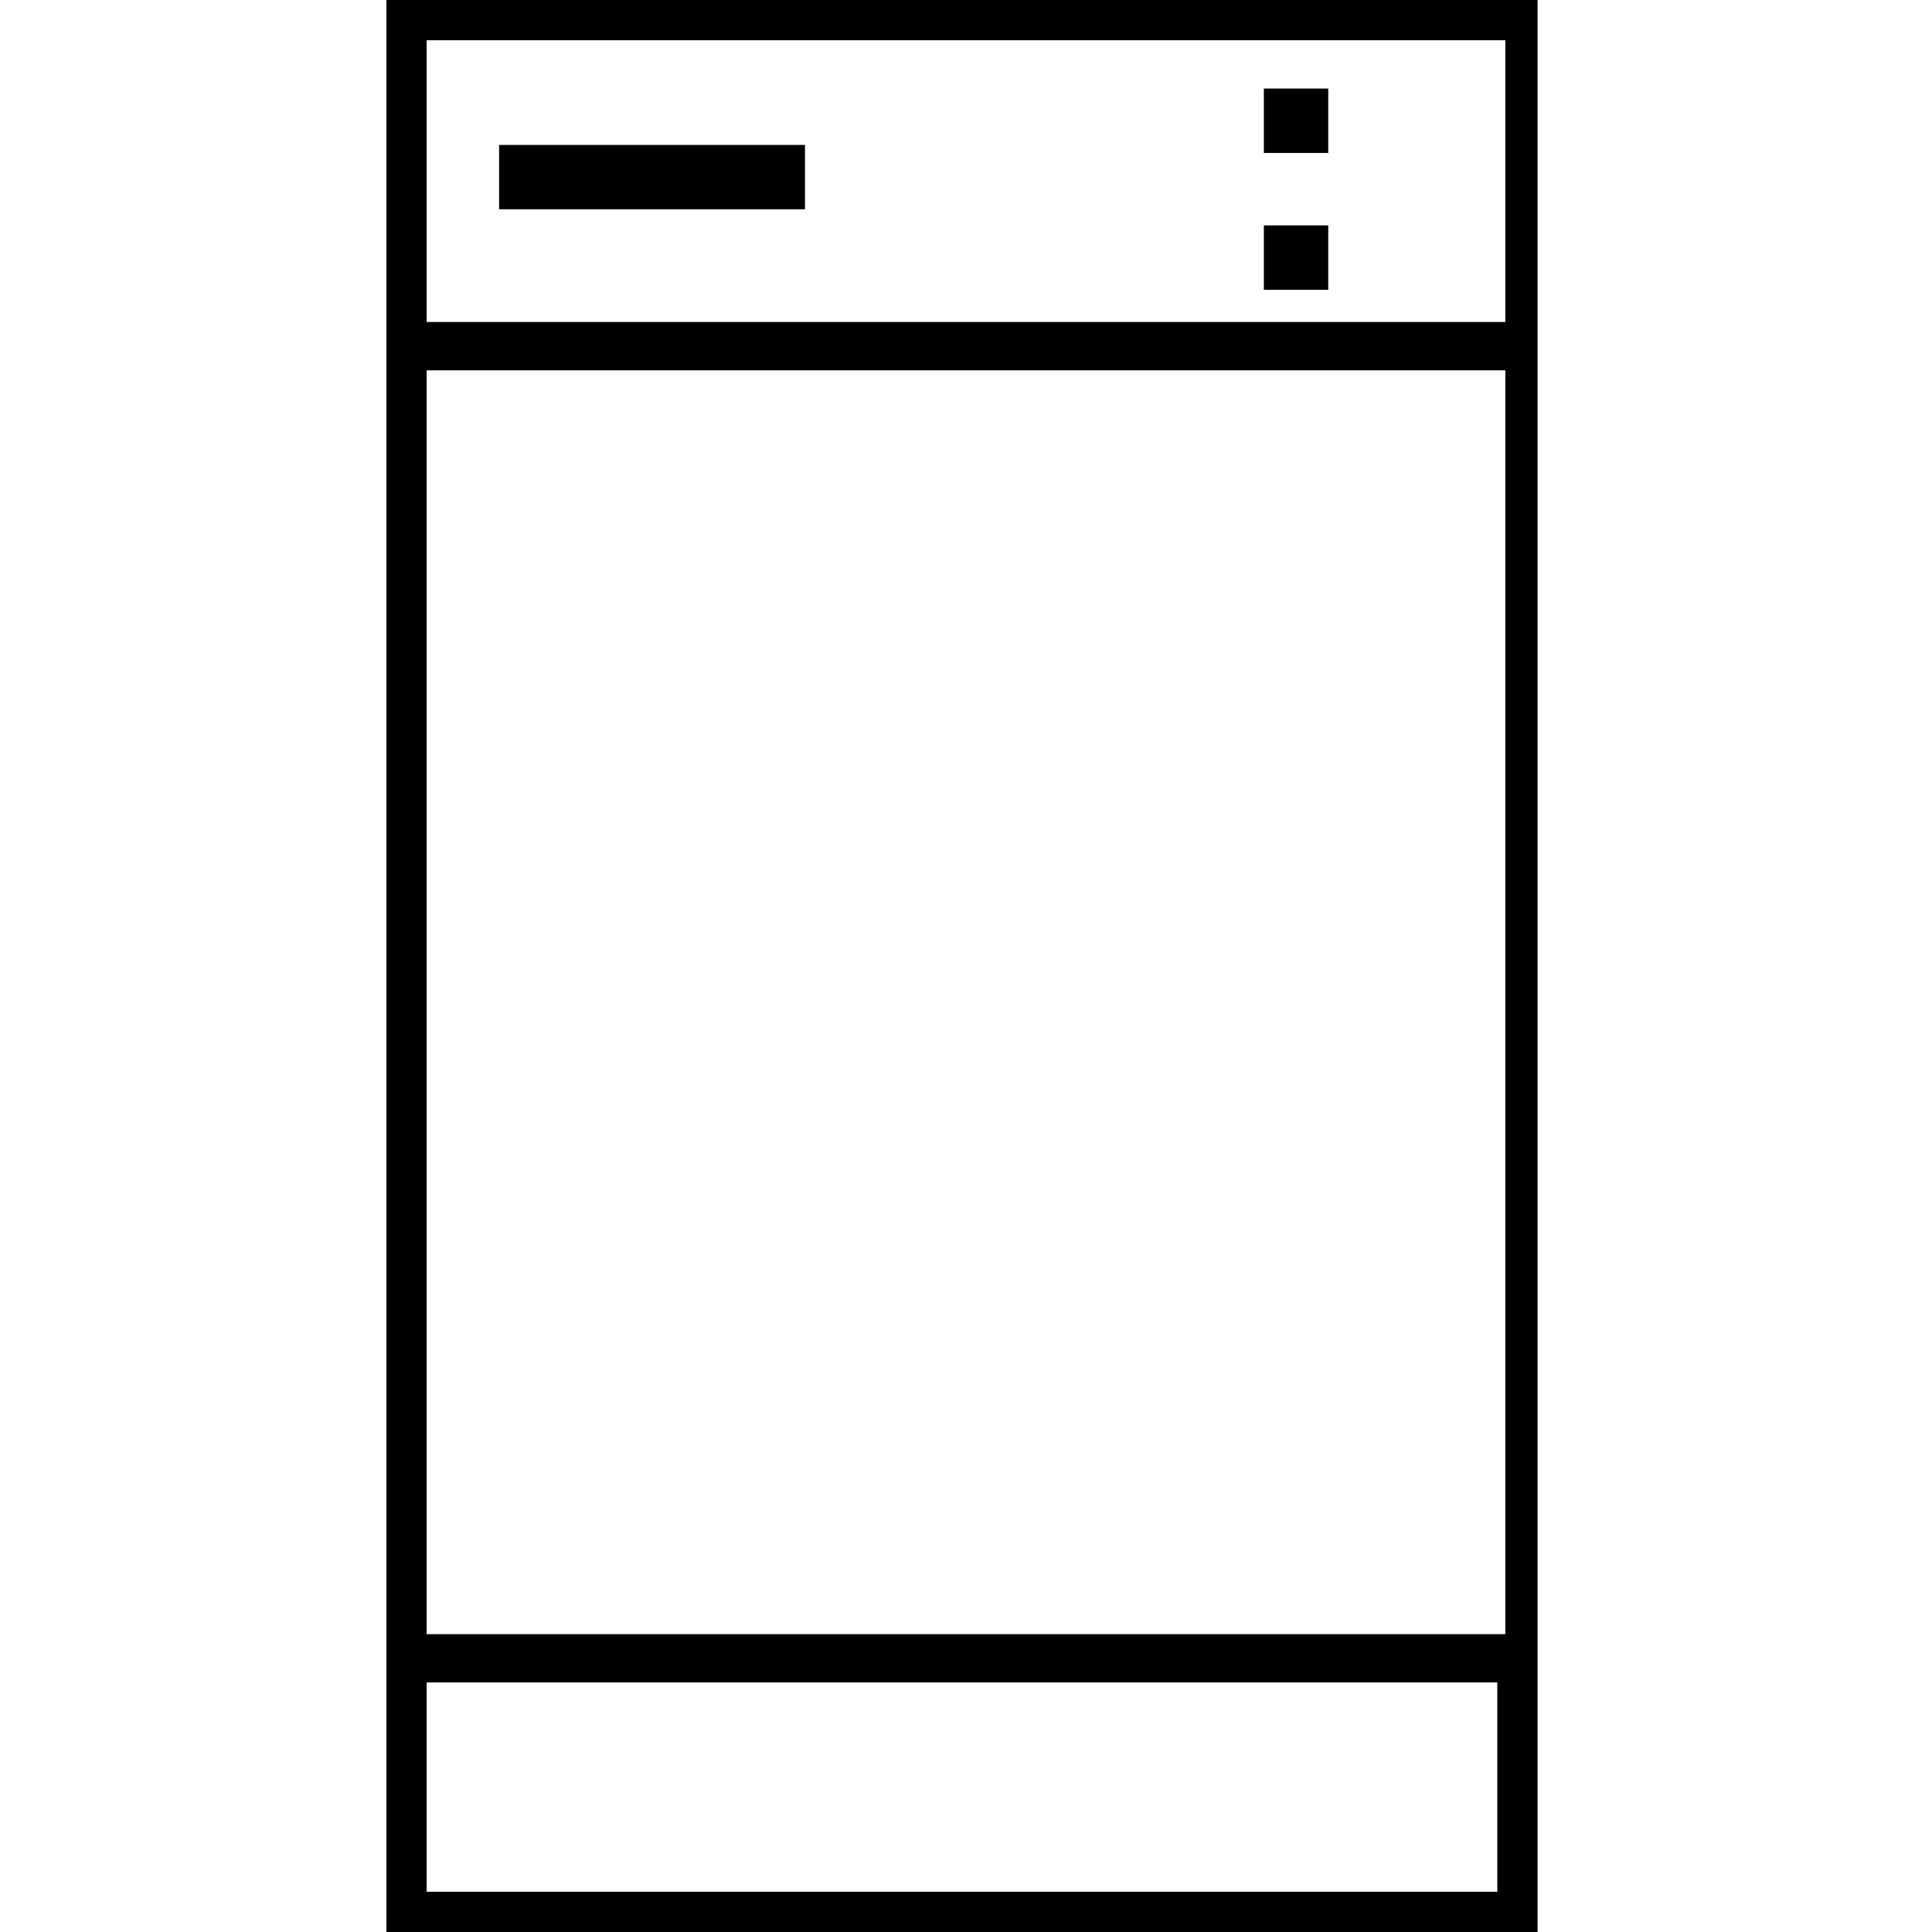 <?xml version="1.0" encoding="utf-8"?>
<!-- Generator: Adobe Illustrator 21.1.0, SVG Export Plug-In . SVG Version: 6.00 Build 0)  -->
<svg version="1.1" id="Layer_1" xmlns="http://www.w3.org/2000/svg" xmlns:xlink="http://www.w3.org/1999/xlink" x="0px" y="0px"
	 viewBox="0 0 24 24" style="enable-background:new 0 0 24 24;" xml:space="preserve">
<path d="M4.8,0v24h14.3V0H4.8z M18.7,0.5v3.5H5.3V0.5H18.7z M18.7,4.6v15.7H5.3V4.6H18.7z M5.3,23.5v-2.6h13.3v2.6H5.3z M10,2.6H6.2
	V1.8H10V2.6z M16.5,1.9h-0.8V1.1h0.8V1.9z M16.5,3.6h-0.8V2.8h0.8V3.6z"/>
</svg>
